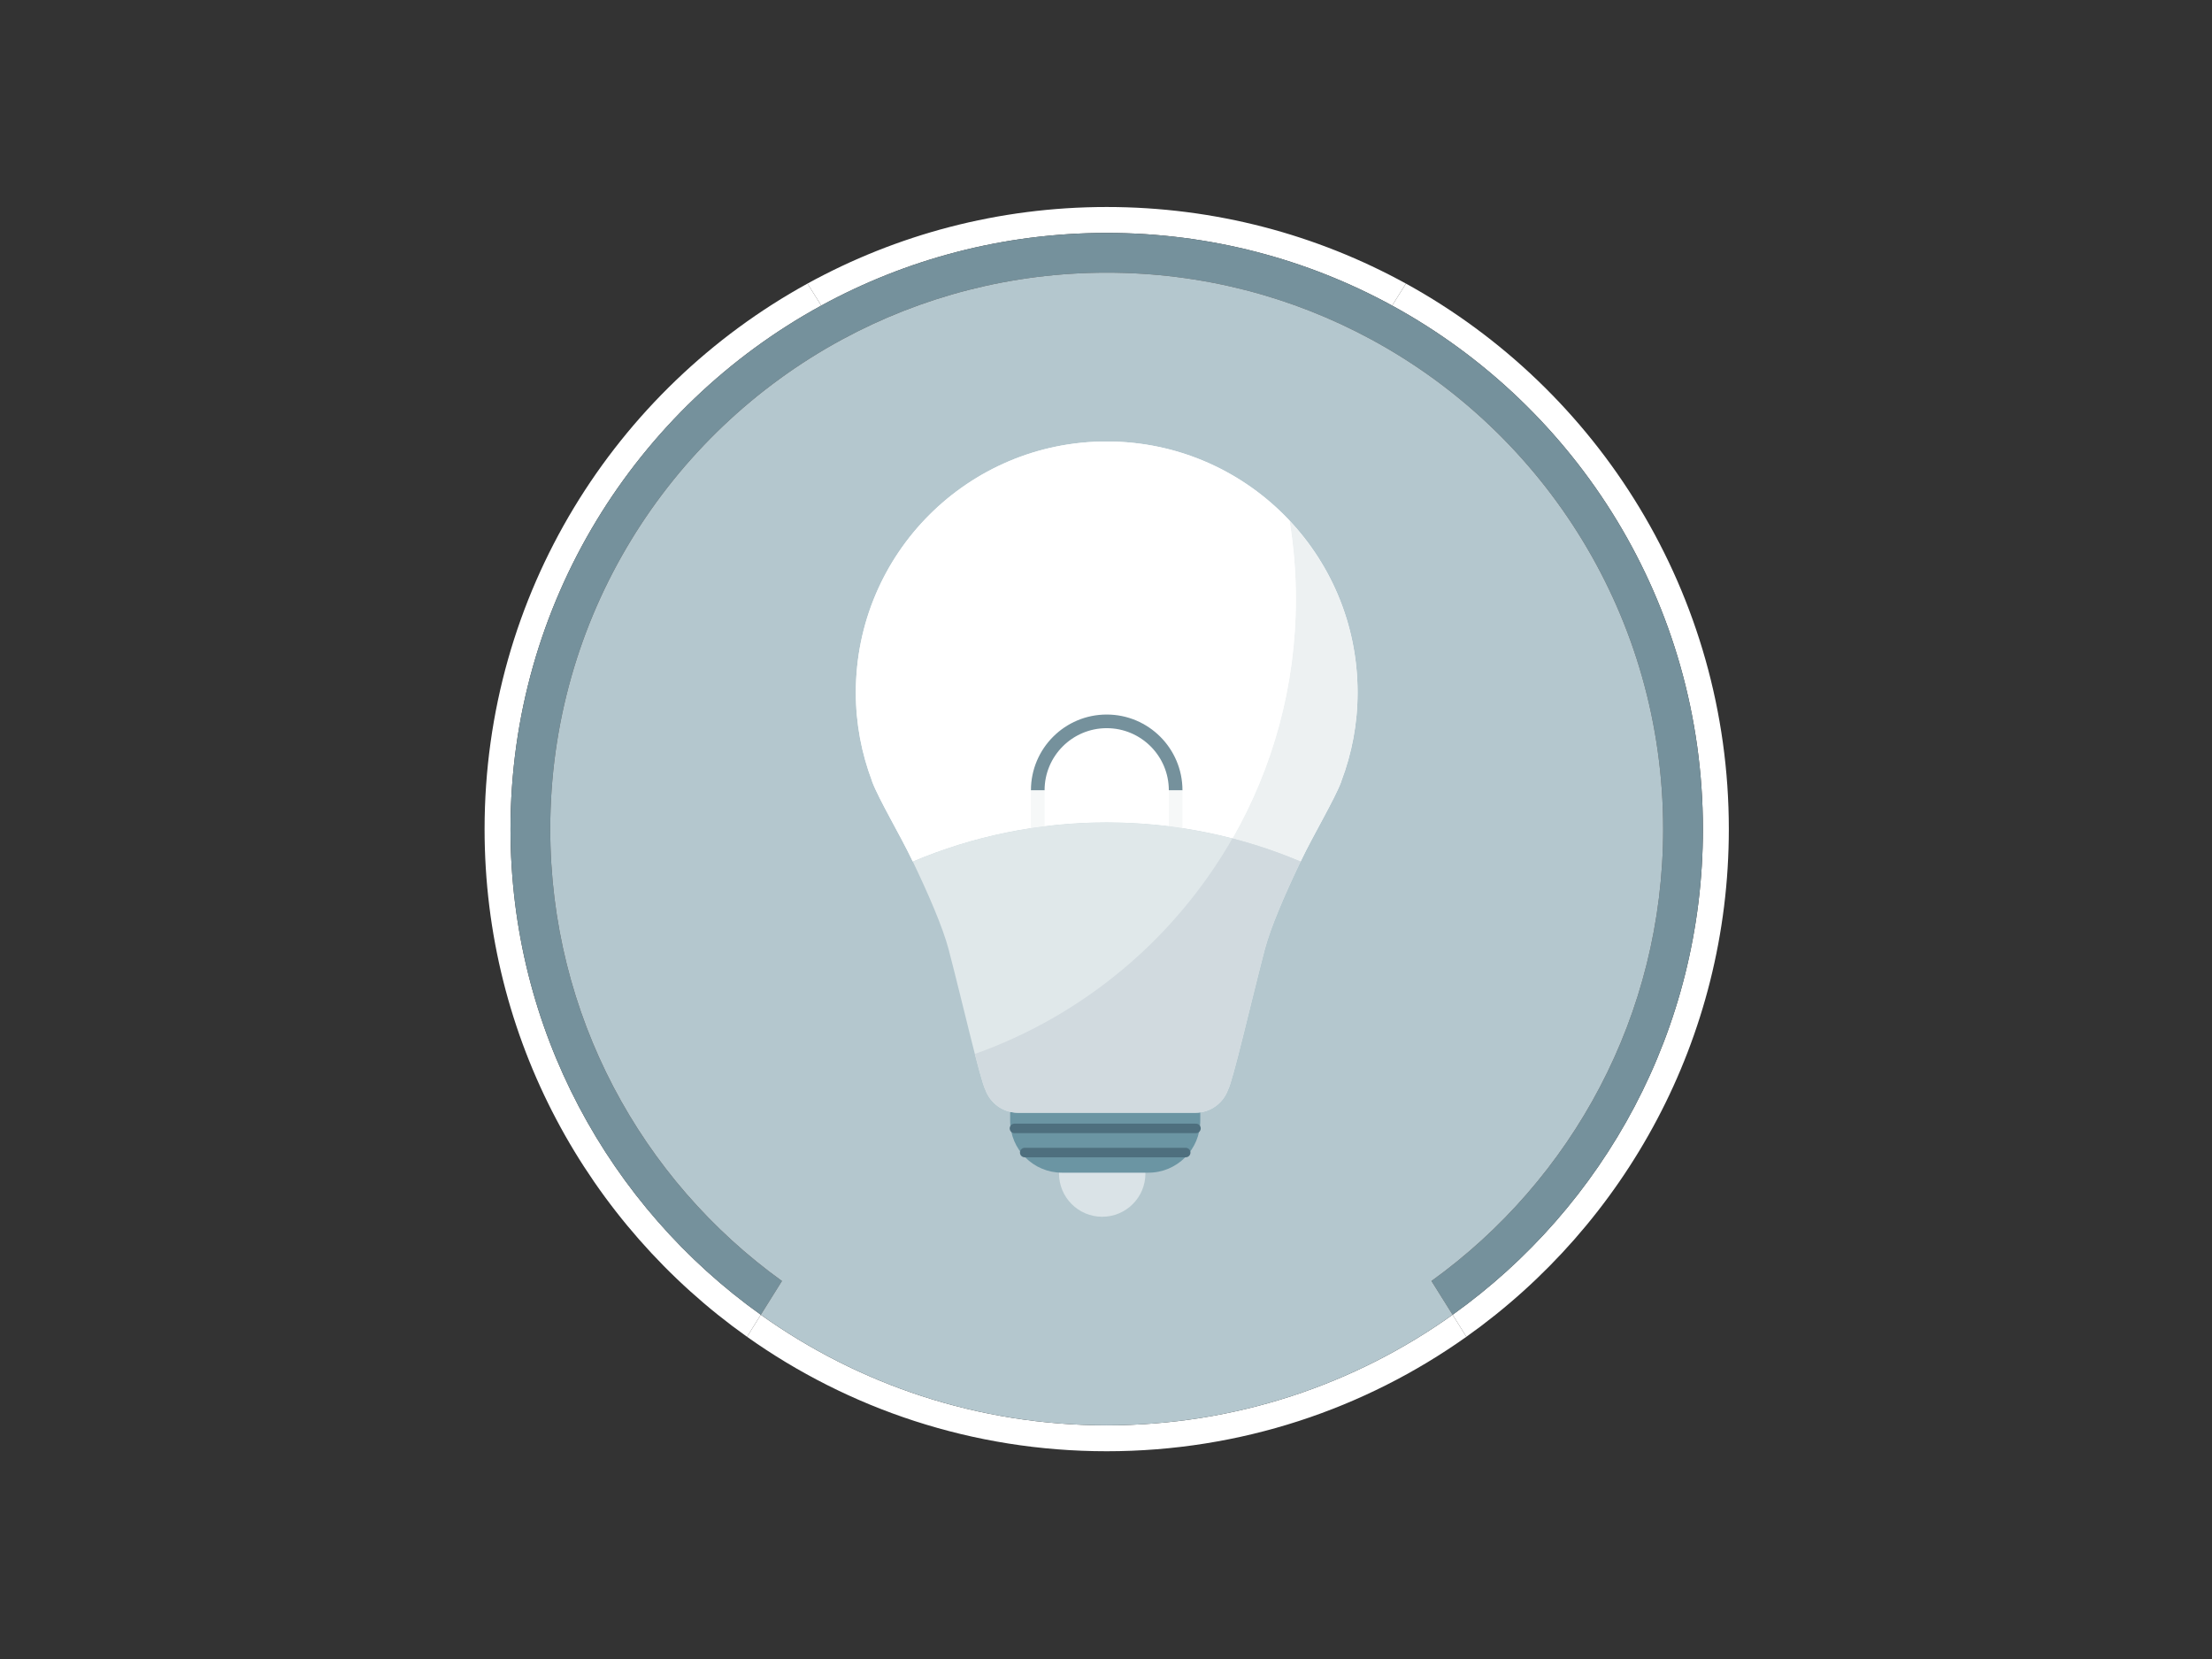 <?xml version="1.0" encoding="UTF-8" standalone="no"?>
<svg
   xmlns:dc="http://purl.org/dc/elements/1.1/"
   xmlns:cc="http://creativecommons.org/ns#"
   xmlns:rdf="http://www.w3.org/1999/02/22-rdf-syntax-ns#"
   xmlns:svg="http://www.w3.org/2000/svg"
   xmlns="http://www.w3.org/2000/svg"
   viewBox="0 0 800 600"
   height="600"
   width="800"
   xml:space="preserve"
   version="1.1"
   id="svg2"><rect x="0" y="0" width="800" height="600" fill="#333333" stroke="none"/><defs
     id="defs6"><clipPath
       id="clipPath16"
       clipPathUnits="userSpaceOnUse"><path
         id="path18"
         d="M 0,480 640,480 640,0 0,0 0,480 Z" /></clipPath><clipPath
       id="clipPath48"
       clipPathUnits="userSpaceOnUse"><path
         id="path50"
         d="m 306.404,152.954 25,0 0,-25 -25,0 0,25 z" /></clipPath><clipPath
       id="clipPath88"
       clipPathUnits="userSpaceOnUse"><path
         id="path90"
         d="m 298.284,251.342 43.84,0 0,-16.071 -43.84,0 0,16.071 z" /></clipPath></defs><g
     transform="matrix(1.25,0,0,-1.25,0,600)"
     id="g10"><g
       id="g12"><g
         clip-path="url(#clipPath16)"
         id="g14"><g
           transform="translate(147.704,240.109)"
           id="g20"><path
             id="path22"
             style="fill:#ffffff;fill-opacity:1;fill-rule:nonzero;stroke:none"
             d="m 0,0 c 0,65.348 36.34,122.206 89.912,151.476 l -3.984,6.367 C 30.244,127.237 -7.5,68.029 -7.5,0 c 0,-60.638 29.985,-114.271 75.935,-146.884 l 3.986,6.371 C 28.584,-109.235 0,-57.956 0,0" /></g><g
           transform="translate(320.204,412.609)"
           id="g24"><path
             id="path26"
             style="fill:#ffffff;fill-opacity:1;fill-rule:nonzero;stroke:none"
             d="m 0,0 c 29.921,0 58.06,-7.622 82.589,-21.024 l 3.983,6.367 C 60.884,-0.538 31.382,7.5 0,7.5 c -31.382,0 -60.884,-8.038 -86.572,-22.157 l 3.984,-6.367 C -58.06,-7.622 -29.921,0 0,0" /></g><g
           transform="translate(320.204,67.609)"
           id="g28"><path
             id="path30"
             style="fill:#ffffff;fill-opacity:1;fill-rule:nonzero;stroke:none"
             d="m 0,0 c -37.313,0 -71.857,11.849 -100.079,31.987 l -3.986,-6.371 C -74.683,4.761 -38.774,-7.5 0,-7.5 c 38.774,0 74.683,12.261 104.065,33.116 l -3.986,6.371 C 71.857,11.849 37.313,0 0,0" /></g><g
           transform="translate(500.204,240.109)"
           id="g32"><path
             id="path34"
             style="fill:#ffffff;fill-opacity:1;fill-rule:nonzero;stroke:none"
             d="m 0,0 c 0,68.029 -37.744,127.237 -93.428,157.843 l -3.983,-6.367 C -43.84,122.206 -7.5,65.348 -7.5,0 c 0,-57.956 -28.583,-109.235 -72.421,-140.513 l 3.986,-6.371 C -29.985,-114.271 0,-60.638 0,0" /></g><g
           transform="translate(402.792,391.585)"
           id="g36"><path
             id="path38"
             style="fill:#75919c;fill-opacity:1;fill-rule:nonzero;stroke:none"
             d="m 0,0 c -24.529,13.402 -52.668,21.024 -82.589,21.024 -29.92,0 -58.059,-7.622 -82.588,-21.024 -53.572,-29.271 -89.912,-86.128 -89.912,-151.476 0,-57.957 28.584,-109.235 72.421,-140.514 l 6.115,9.774 c -40.598,29.23 -67.036,76.895 -67.036,130.74 0,61.237 34.191,114.487 84.523,141.708 22.75,12.304 48.797,19.292 76.477,19.292 27.681,0 53.727,-6.988 76.478,-19.292 50.332,-27.221 84.522,-80.471 84.522,-141.708 0,-53.845 -26.438,-101.51 -67.035,-130.74 l 6.115,-9.774 c 43.837,31.279 72.42,82.557 72.42,140.514 C 89.911,-86.128 53.572,-29.271 0,0" /></g><g
           transform="translate(481.204,240.109)"
           id="g40"><path
             id="path42"
             style="fill:#b4c7ce;fill-opacity:1;fill-rule:nonzero;stroke:none"
             d="M 0,0 C 0,61.238 -34.191,114.487 -84.522,141.708 -107.273,154.012 -133.32,161 -161,161 c -27.68,0 -53.727,-6.988 -76.478,-19.292 C -287.809,114.487 -322,61.238 -322,0 c 0,-53.845 26.438,-101.51 67.035,-130.739 l -6.114,-9.774 c 28.222,-20.138 62.766,-31.987 100.079,-31.987 37.313,0 71.857,11.849 100.079,31.987 l -6.114,9.774 C -26.438,-101.51 0,-53.845 0,0" /></g><g
           id="g44"><g
             id="g46" /><g
             id="g52"><g
               style="opacity:0.5"
               id="g54"
               clip-path="url(#clipPath48)"><g
                 id="g56"
                 transform="translate(306.404,140.454)"><path
                   id="path58"
                   style="fill:#ffffff;fill-opacity:1;fill-rule:nonzero;stroke:none"
                   d="M 0,0 C 0,-6.904 5.596,-12.5 12.5,-12.5 19.404,-12.5 25,-6.904 25,0 25,6.904 19.404,12.5 12.5,12.5 5.596,12.5 0,6.904 0,0" /></g></g></g></g><g
           transform="translate(292.271,159.471)"
           id="g60"><path
             id="path62"
             style="fill:#6b95a3;fill-opacity:1;fill-rule:nonzero;stroke:none"
             d="m 0,0 0,-3.766 c 0,-8.285 6.716,-15 15,-15 l 25,0 c 8.284,0 15,6.715 15,15 L 55,0 0,0 Z" /></g><g
           transform="translate(343.063,146.533)"
           id="g64"><path
             id="path66"
             style="fill:#ffffff;fill-opacity:1;fill-rule:nonzero;stroke:#4e6f7e;stroke-width:2.75;stroke-linecap:round;stroke-linejoin:round;stroke-miterlimit:10;stroke-dasharray:none;stroke-opacity:1"
             d="M 0,0 -46.585,0" /></g><g
           transform="translate(320.204,242.055)"
           id="g68"><path
             id="path70"
             style="fill:#ffffff;fill-opacity:1;fill-rule:nonzero;stroke:none"
             d="m 0,0 c -19.899,0 -38.857,-4.03 -56.102,-11.317 -3.736,7.843 -9.73,17.769 -11.768,23.14 -0.014,0.025 -0.033,0.144 -0.033,0.144 l 0.009,0 c -3.023,8 -4.691,16.566 -4.691,25.617 0,40.133 32.452,72.625 72.585,72.625 40.133,0 72.585,-32.492 72.585,-72.625 0,-9.051 -1.668,-17.617 -4.691,-25.617 l 0.009,0 c 0,0 -0.019,-0.119 -0.033,-0.144 C 65.832,6.452 59.838,-3.474 56.102,-11.317 38.857,-4.03 19.899,0 0,0" /></g><g
           transform="translate(392.789,279.639)"
           id="g72"><path
             id="path74"
             style="fill:#edf1f2;fill-opacity:1;fill-rule:nonzero;stroke:none"
             d="m 0,0 c 0,19.259 -7.487,36.745 -19.696,49.739 1.207,-7.386 1.844,-14.964 1.844,-22.691 0,-25.205 -6.679,-48.848 -18.359,-69.262 6.782,-1.762 13.372,-4.001 19.728,-6.687 3.735,7.843 9.73,17.769 11.768,23.14 0.013,0.025 0.033,0.144 0.033,0.144 l -0.01,0 C -1.668,-17.617 0,-9.051 0,0" /></g><g
           transform="translate(320.204,352.264)"
           id="g76"><path
             id="path78"
             style="fill:#ffffff;fill-opacity:1;fill-rule:nonzero;stroke:none"
             d="m 0,0 c -40.133,0 -72.585,-32.492 -72.585,-72.625 0,-9.051 1.668,-17.617 4.691,-25.617 l -0.009,0 c 0,0 0.019,-0.119 0.033,-0.144 2.038,-5.371 8.032,-15.297 11.768,-23.14 17.245,7.287 36.203,11.317 56.102,11.317 12.565,0 24.753,-1.611 36.374,-4.63 11.681,20.414 18.36,44.057 18.36,69.262 0,7.727 -0.638,15.305 -1.845,22.691 C 39.656,-8.803 20.874,0 0,0" /></g><g
           transform="translate(302.229,251.342)"
           id="g80"><path
             id="path82"
             style="fill:#75919c;fill-opacity:1;fill-rule:nonzero;stroke:none"
             d="M 0,0 C 0,9.927 8.047,17.975 17.975,17.975 27.902,17.975 35.949,9.927 35.949,0 l 3.946,0 c 0,12.106 -9.814,21.92 -21.92,21.92 C 5.868,21.92 -3.946,12.106 -3.946,0 L 0,0 Z" /></g><g
           id="g84"><g
             id="g86" /><g
             id="g92"><g
               style="opacity:0.5"
               id="g94"
               clip-path="url(#clipPath88)"><path
                 id="path96"
                 style="fill:#edf1f2;fill-opacity:1;fill-rule:nonzero;stroke:none"
                 d="m 338.178,235.271 3.946,0 0,16.071 -3.946,0 0,-16.071 z" /><path
                 id="path98"
                 style="fill:#edf1f2;fill-opacity:1;fill-rule:nonzero;stroke:none"
                 d="m 298.284,235.271 3.946,0 0,16.071 -3.946,0 0,-16.071 z" /></g></g></g><g
           transform="translate(320.204,242.055)"
           id="g100"><path
             id="path102"
             style="fill:#e0e8ea;fill-opacity:1;fill-rule:nonzero;stroke:none"
             d="m 0,0 c -19.899,0 -38.857,-4.03 -56.102,-11.317 4.374,-9.131 8.687,-18.986 10.399,-25.549 4,-15.333 9.118,-37.716 10.618,-40.549 1.405,-3.828 5.082,-6.583 9.382,-6.583 l 51.406,0 c 4.3,0 7.977,2.755 9.382,6.583 1.5,2.833 6.618,25.216 10.618,40.549 1.712,6.563 6.025,16.418 10.399,25.549 C 38.857,-4.03 19.899,0 0,0" /></g><g
           transform="translate(282.055,175.059)"
           id="g104"><path
             id="path106"
             style="fill:#d1dadf;fill-opacity:1;fill-rule:nonzero;stroke:none"
             d="m 0,0 c 1.376,-5.351 2.487,-9.331 3.063,-10.42 1.406,-3.827 5.083,-6.582 9.383,-6.582 l 51.406,0 c 4.3,0 7.977,2.755 9.382,6.582 1.5,2.834 6.618,25.216 10.618,40.55 1.712,6.563 6.025,16.417 10.399,25.549 -6.356,2.686 -12.946,4.925 -19.728,6.687 C 58.061,33.597 31.66,11.254 0,0" /></g><g
           transform="translate(346.031,153.519)"
           id="g108"><path
             id="path110"
             style="fill:#ffffff;fill-opacity:1;fill-rule:nonzero;stroke:#4e6f7e;stroke-width:2.75;stroke-linecap:round;stroke-linejoin:round;stroke-miterlimit:10;stroke-dasharray:none;stroke-opacity:1"
             d="M 0,0 -52.52,0" /></g></g></g></g></svg>
